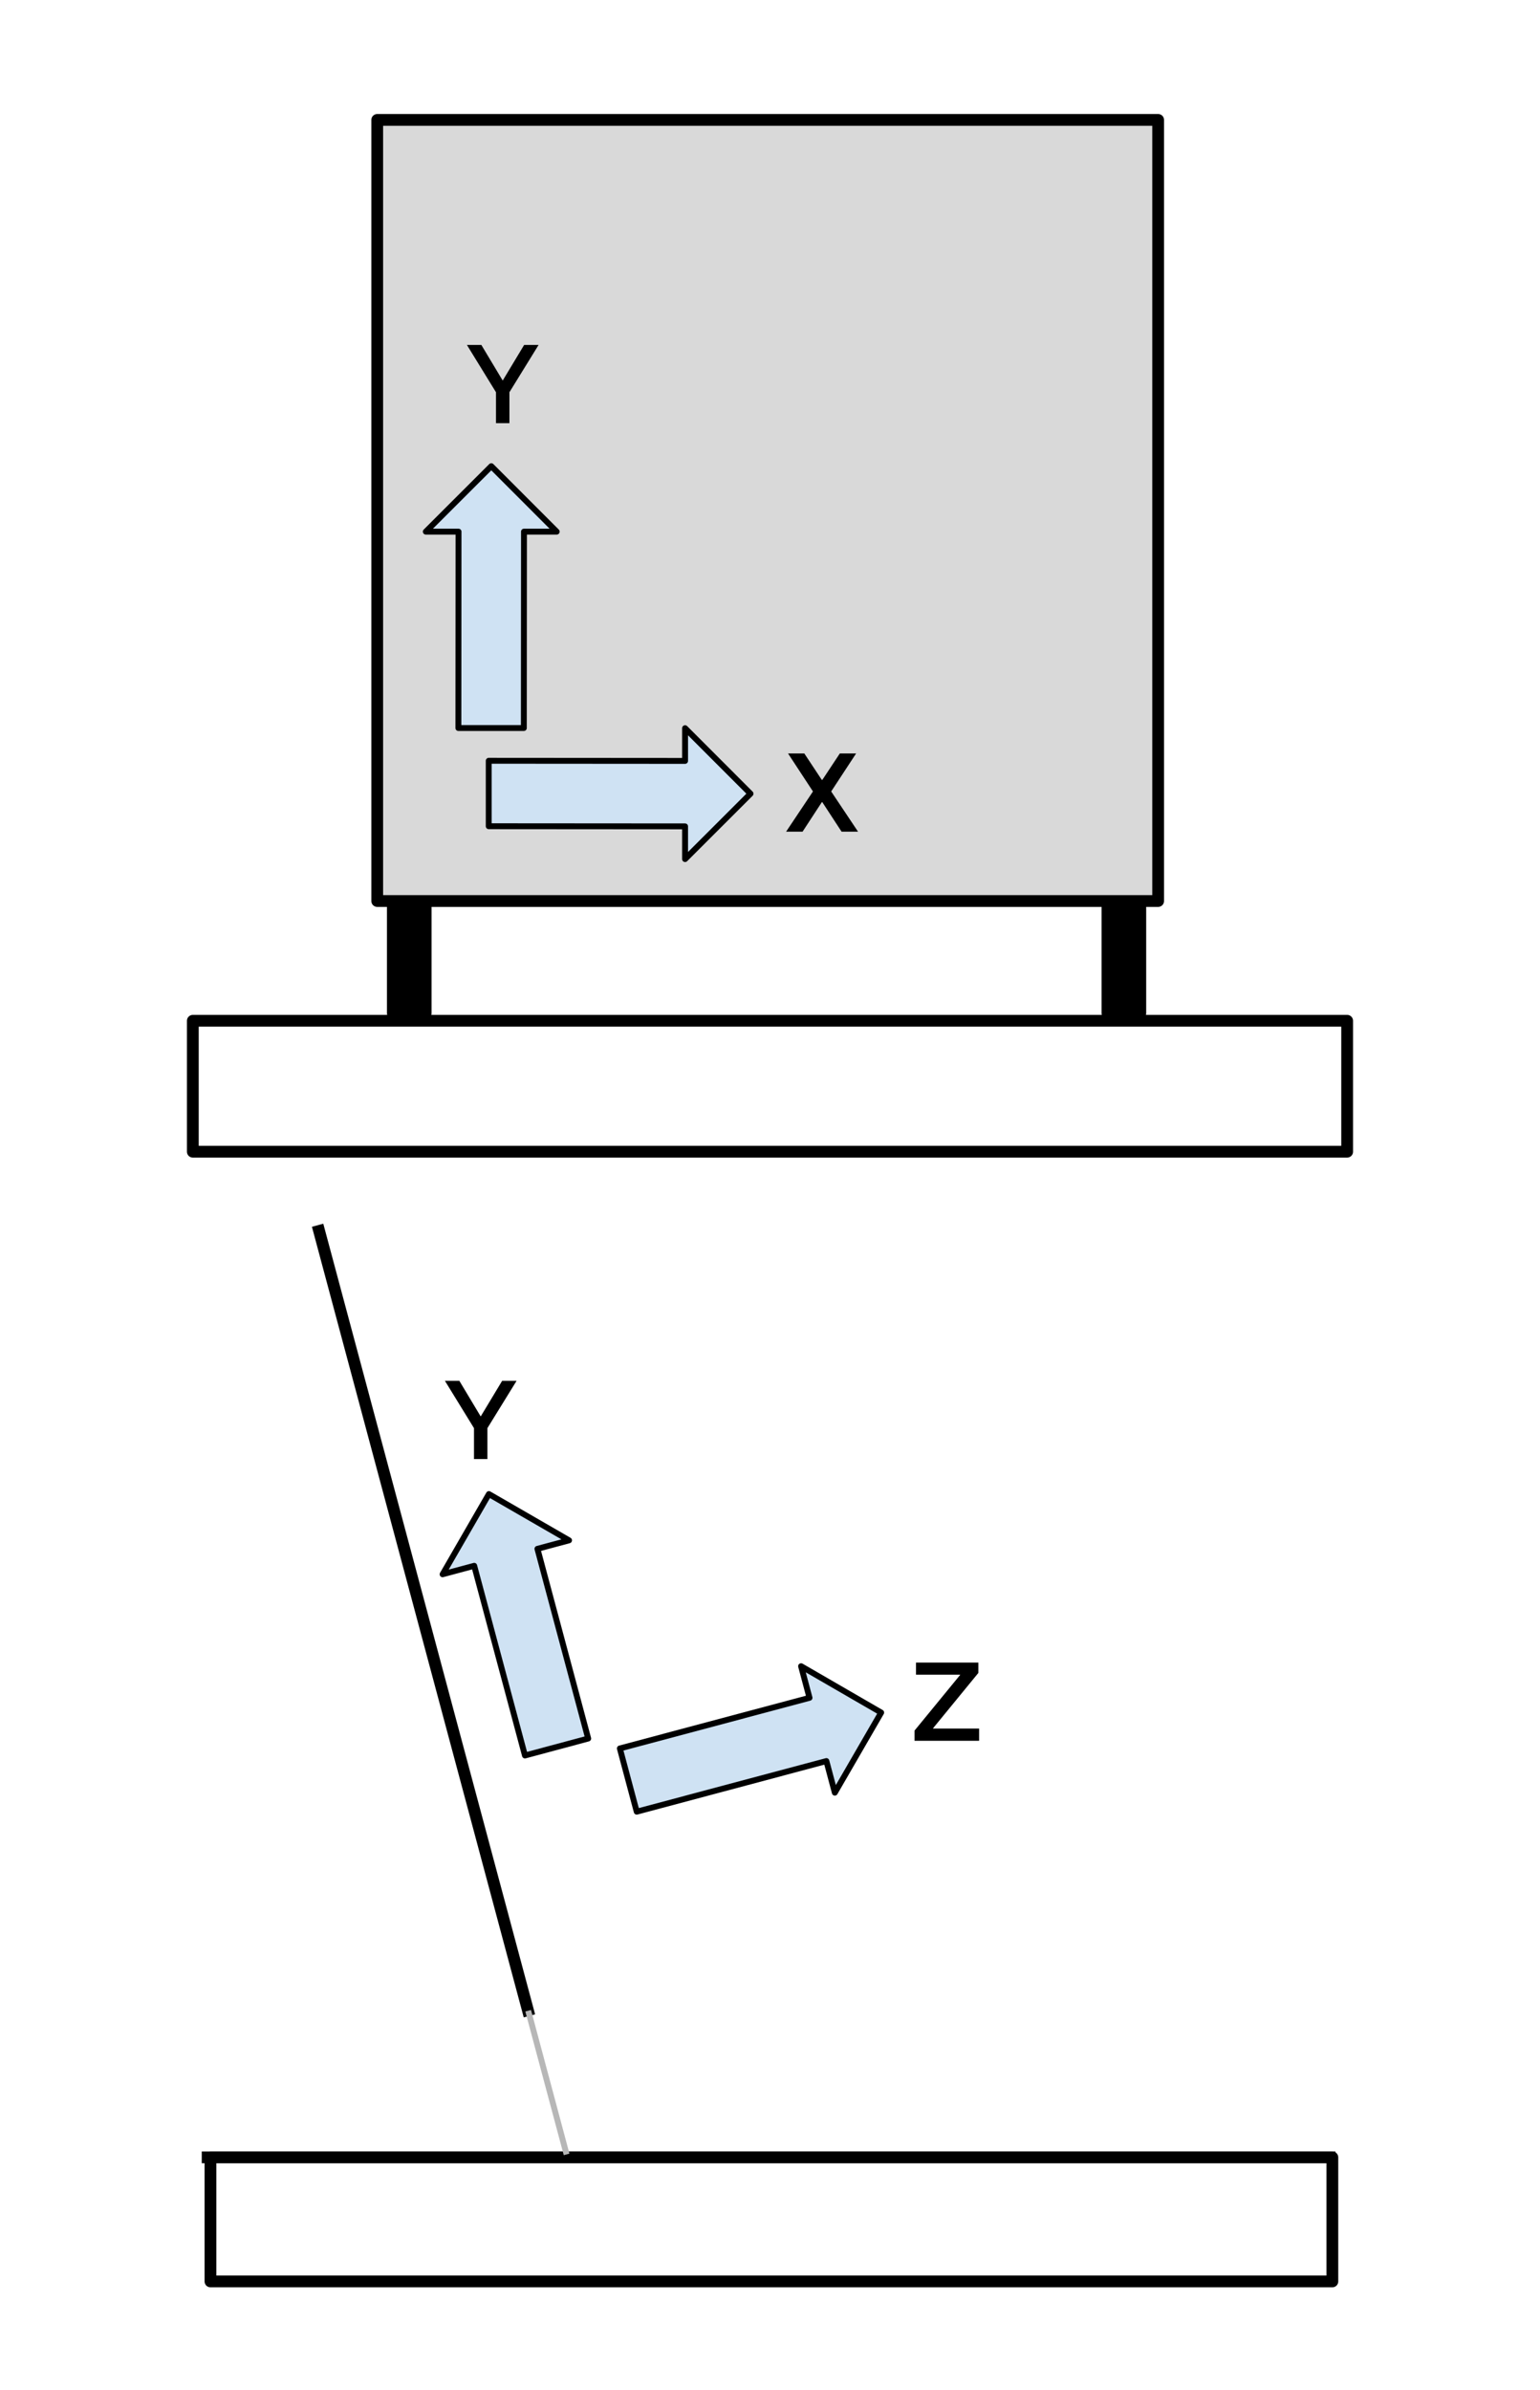 <?xml version="1.0" standalone="yes"?>

<svg version="1.1" viewBox="0.0 0.0 261.609 405.879" fill="none" stroke="none" stroke-linecap="square" stroke-miterlimit="10" xmlns="http://www.w3.org/2000/svg" xmlns:xlink="http://www.w3.org/1999/xlink"><clipPath id="p.0"><path d="m0 0l261.609 0l0 405.879l-261.609 0l0 -405.879z" clip-rule="nonzero"></path></clipPath><g clip-path="url(#p.0)"><path fill="#000000" fill-opacity="0.0" d="m0 0l261.609 0l0 405.879l-261.609 0z" fill-rule="nonzero"></path><path fill="#000000" fill-opacity="0.0" d="m35.753 366.402l190.583 0l0 21.071l-190.583 0z" fill-rule="nonzero"></path><path stroke="#000000" stroke-width="2.0" stroke-linejoin="round" stroke-linecap="butt" d="m35.753 366.402l190.583 0l0 21.071l-190.583 0z" fill-rule="nonzero"></path><path fill="#000000" fill-opacity="0.0" d="m35.273 366.399l190.583 0" fill-rule="nonzero"></path><path stroke="#000000" stroke-width="2.0" stroke-linejoin="round" stroke-linecap="butt" d="m35.273 366.399l190.583 0" fill-rule="nonzero"></path><path fill="#000000" fill-opacity="0.0" d="m54.212 209.058l35.465 132.346" fill-rule="nonzero"></path><path stroke="#000000" stroke-width="2.0" stroke-linejoin="round" stroke-linecap="butt" d="m54.212 209.058l35.465 132.346" fill-rule="nonzero"></path><path fill="#000000" fill-opacity="0.0" d="m89.854 341.984l6.268 23.433" fill-rule="nonzero"></path><path stroke="#b7b7b7" stroke-width="1.0" stroke-linejoin="round" stroke-linecap="butt" d="m89.854 341.984l6.268 23.433" fill-rule="nonzero"></path><path fill="#cfe2f3" d="m105.298 296.953l32.22 -8.598l-1.433 -5.37l13.606 7.874l-7.874 13.606l-1.433 -5.37l-32.22 8.598z" fill-rule="nonzero"></path><path stroke="#000000" stroke-width="1.0" stroke-linejoin="round" stroke-linecap="butt" d="m105.298 296.953l32.22 -8.598l-1.433 -5.37l13.606 7.874l-7.874 13.606l-1.433 -5.37l-32.22 8.598z" fill-rule="nonzero"></path><path fill="#000000" fill-opacity="0.0" d="m145.467 268.734l35.465 0l0 43.496l-35.465 0z" fill-rule="nonzero"></path><path fill="#000000" d="m163.092 284.42l-7.484 0l0 -2.047l10.594 0l0 1.75l-7.703 9.406l0 0.047l7.828 0l0 2.078l-10.969 0l0 -1.734l7.734 -9.438l0 -0.062z" fill-rule="nonzero"></path><path fill="#cfe2f3" d="m89.179 298.151l-8.622 -32.219l-5.37 1.441l7.866 -13.624l13.615 7.86l-5.37 1.441l8.622 32.219z" fill-rule="nonzero"></path><path stroke="#000000" stroke-width="1.0" stroke-linejoin="round" stroke-linecap="butt" d="m89.179 298.151l-8.622 -32.219l-5.37 1.441l7.866 -13.624l13.615 7.86l-5.37 1.441l8.622 32.219z" fill-rule="nonzero"></path><path fill="#000000" fill-opacity="0.0" d="m66.738 220.881l35.465 0l0 43.496l-35.465 0z" fill-rule="nonzero"></path><path fill="#000000" d="m82.8 247.801l-2.281 0l0 -5.25l-4.938 -8.031l2.453 0l3.625 6.047l3.641 -6.047l2.453 0l-4.953 8.031l0 5.25z" fill-rule="nonzero"></path><path fill="#d9d9d9" d="m64.081 20.366l132.661 0l0 132.661l-132.661 0z" fill-rule="nonzero"></path><path stroke="#000000" stroke-width="2.0" stroke-linejoin="round" stroke-linecap="butt" d="m64.081 20.366l132.661 0l0 132.661l-132.661 0z" fill-rule="nonzero"></path><path fill="#000000" d="m66.735 153.451l5.575 0l0 18.646l-5.575 0z" fill-rule="nonzero"></path><path stroke="#000000" stroke-width="2.0" stroke-linejoin="round" stroke-linecap="butt" d="m66.735 153.451l5.575 0l0 18.646l-5.575 0z" fill-rule="nonzero"></path><path fill="#000000" fill-opacity="0.0" d="m32.756 173.367l196.094 0l0 22.236l-196.094 0z" fill-rule="nonzero"></path><path stroke="#000000" stroke-width="2.0" stroke-linejoin="round" stroke-linecap="butt" d="m32.756 173.367l196.094 0l0 22.236l-196.094 0z" fill-rule="nonzero"></path><path fill="#000000" d="m188.133 153.451l5.575 0l0 18.646l-5.575 0z" fill-rule="nonzero"></path><path stroke="#000000" stroke-width="2.0" stroke-linejoin="round" stroke-linecap="butt" d="m188.133 153.451l5.575 0l0 18.646l-5.575 0z" fill-rule="nonzero"></path><path fill="#cfe2f3" d="m77.869 123.648l0.024 -33.354l-5.559 0l11.126 -11.118l11.11 11.118l-5.559 0l-0.024 33.354z" fill-rule="nonzero"></path><path stroke="#000000" stroke-width="1.0" stroke-linejoin="round" stroke-linecap="butt" d="m77.869 123.648l0.024 -33.354l-5.559 0l11.126 -11.118l11.11 11.118l-5.559 0l-0.024 33.354z" fill-rule="nonzero"></path><path fill="#cfe2f3" d="m83.024 129.207l33.354 0.024l0 -5.559l11.118 11.126l-11.118 11.11l0 -5.559l-33.354 -0.024z" fill-rule="nonzero"></path><path stroke="#000000" stroke-width="1.0" stroke-linejoin="round" stroke-linecap="butt" d="m83.024 129.207l33.354 0.024l0 -5.559l11.118 11.126l-11.118 11.11l0 -5.559l-33.354 -0.024z" fill-rule="nonzero"></path><path fill="#000000" fill-opacity="0.0" d="m70.476 44.948l35.465 0l0 43.496l-35.465 0z" fill-rule="nonzero"></path><path fill="#000000" d="m86.538 71.868l-2.281 0l0 -5.25l-4.938 -8.031l2.453 0l3.625 6.047l3.641 -6.047l2.453 0l-4.953 8.031l0 5.25z" fill-rule="nonzero"></path><path fill="#000000" fill-opacity="0.0" d="m124.26 114.329l35.465 0l0 43.496l-35.465 0z" fill-rule="nonzero"></path><path fill="#000000" d="m142.963 141.249l-3.266 -5.0l-0.094 0l-3.266 5.0l-2.797 0l4.562 -6.828l-4.234 -6.453l2.766 0l2.969 4.484l0.094 0l2.969 -4.484l2.766 0l-4.234 6.453l4.562 6.828l-2.797 0z" fill-rule="nonzero"></path></g></svg>

